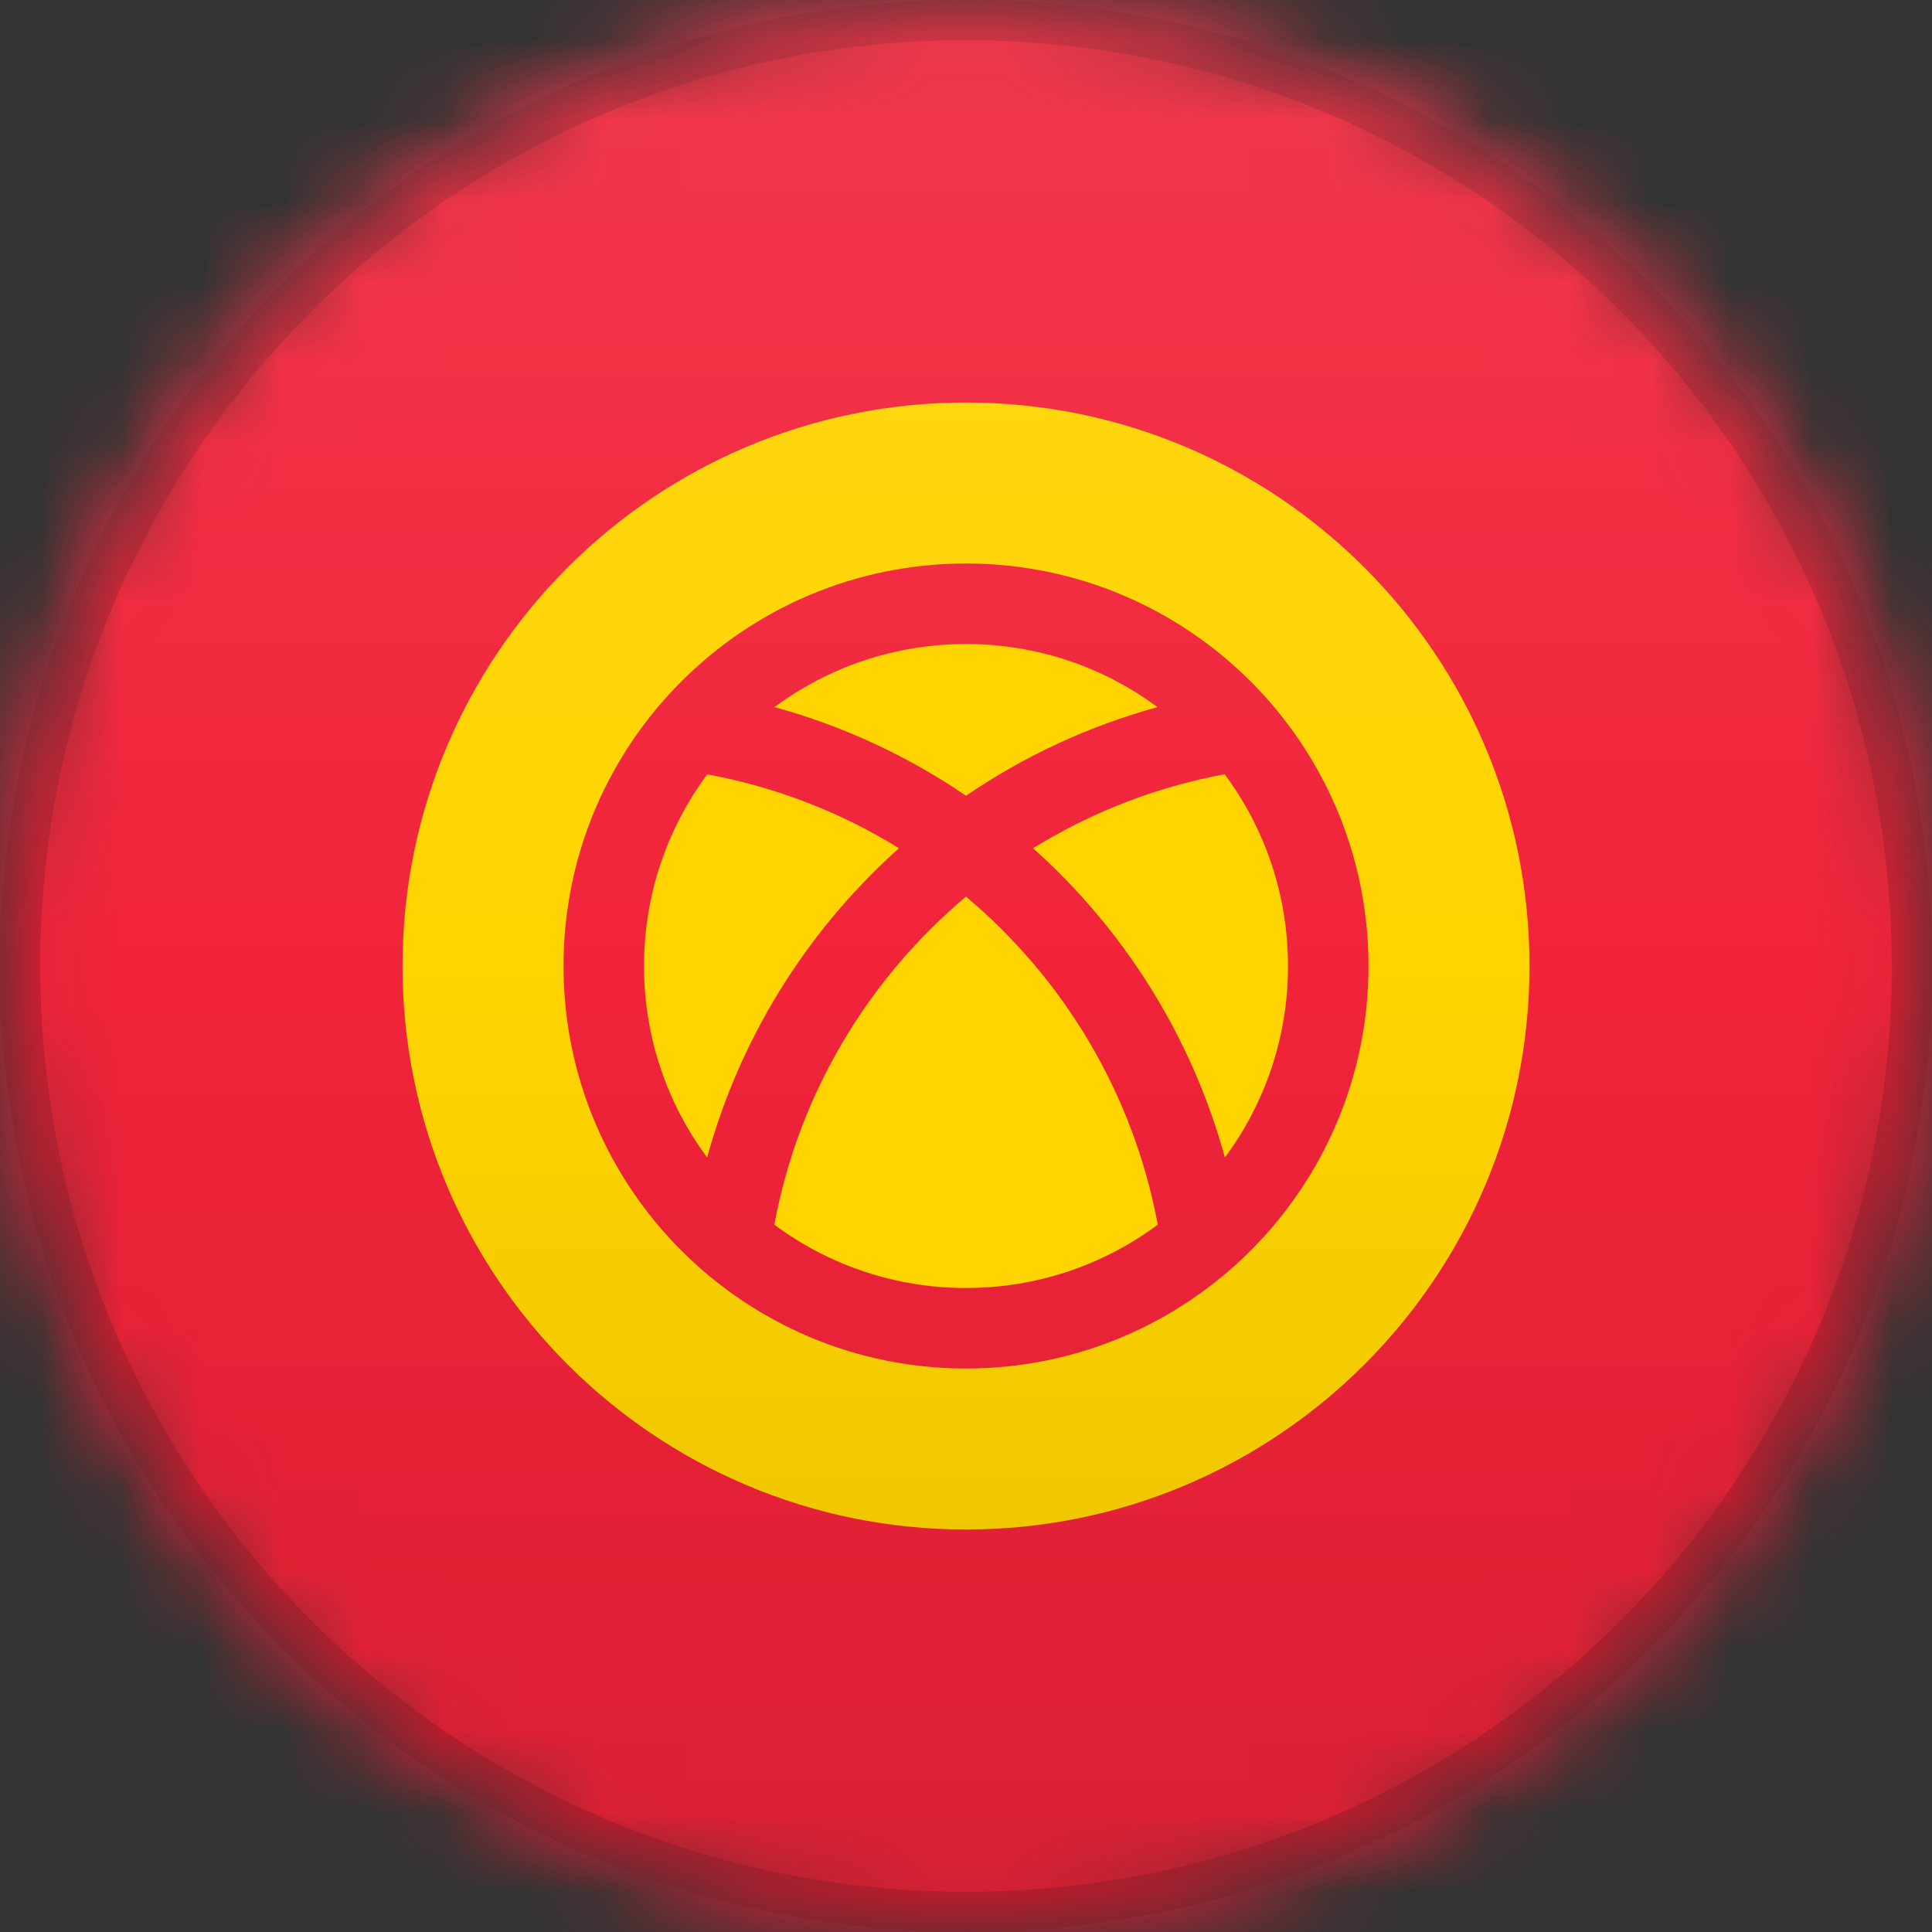 <?xml version="1.0" encoding="UTF-8"?>
<svg width="24px" height="24px" viewBox="0 0 24 24" version="1.1" xmlns="http://www.w3.org/2000/svg" xmlns:xlink="http://www.w3.org/1999/xlink">
    <rect x="0" y="0" width="24" height="24" fill="#333333" stroke="none"/>
    <title>KG</title>
    <defs>
        <circle id="path-1" cx="12" cy="12" r="12"></circle>
        <path d="M12,0 C18.627,-1.21743675e-15 24,5.373 24,12 C24,18.627 18.627,24 12,24 C5.373,24 8.11624501e-16,18.627 0,12 C-8.11624501e-16,5.373 5.373,1.21743675e-15 12,0 Z" id="path-3"></path>
        <linearGradient x1="50%" y1="0%" x2="50%" y2="100%" id="linearGradient-5">
            <stop stop-color="#000000" stop-opacity="0" offset="0%"></stop>
            <stop stop-color="#000000" offset="100%"></stop>
        </linearGradient>
        <linearGradient x1="50%" y1="0%" x2="50%" y2="100%" id="linearGradient-6">
            <stop stop-color="#FFFFFF" offset="0%"></stop>
            <stop stop-color="#FFFFFF" stop-opacity="0" offset="100%"></stop>
        </linearGradient>
    </defs>
    <g id="KG" stroke="none" stroke-width="1" fill="none" fill-rule="evenodd">
        <mask id="mask-2" fill="white">
            <use xlink:href="#path-1"></use>
        </mask>
        <g id="Mask"></g>
        <g id="Group" mask="url(#mask-2)">
            <g>
                <mask id="mask-4" fill="white">
                    <use xlink:href="#path-3"></use>
                </mask>
                <g id="Mask" fill-rule="nonzero"></g>
            </g>
        </g>
        <rect id="Rectangle" fill="#F12339" mask="url(#mask-2)" x="0" y="0" width="24" height="24"></rect>
        <path d="M12,5 C8.134,5 5,8.134 5,12 C5,15.866 8.134,19 12,19 C15.866,19 19,15.866 19,12 C19,8.134 15.866,5 12,5 Z M12,7 C14.761,7 17,9.239 17,12 C17,14.761 14.761,17 12,17 C9.239,17 7,14.761 7,12 C7,9.239 9.239,7 12,7 Z" id="Oval" fill="#FFD400" mask="url(#mask-2)"></path>
        <g id="Group" mask="url(#mask-2)">
            <g>
                <path d="M12,0.25 C15.245,0.25 18.182,1.565 20.309,3.691 C22.435,5.818 23.75,8.755 23.75,12 C23.75,15.245 22.435,18.182 20.309,20.309 C18.182,22.435 15.245,23.75 12,23.75 C8.755,23.75 5.818,22.435 3.691,20.309 C1.565,18.182 0.25,15.245 0.25,12 C0.25,8.755 1.565,5.818 3.691,3.691 C5.818,1.565 8.755,0.25 12,0.25 Z" id="Mask" stroke-opacity="0.15" stroke="#000000" stroke-width="0.5" fill-rule="nonzero"></path>
                <rect id="Dark" fill="url(#linearGradient-5)" style="mix-blend-mode: normal;" opacity="0.1" x="0" y="12" width="24" height="12"></rect>
                <rect id="Light" fill="url(#linearGradient-6)" opacity="0.1" style="mix-blend-mode: normal;" x="0" y="0" width="24" height="12"></rect>
            </g>
        </g>
        <path d="M14.382,15.213 L14.332,15.25 C13.676,15.722 12.87,16 12,16 C11.108,16 10.284,15.708 9.619,15.214 C9.92,13.588 10.784,12.16 12,11.138 C13.217,12.16 14.08,13.588 14.382,15.213 Z M11.168,10.537 L11.094,10.603 C10.001,11.605 9.188,12.907 8.784,14.379 C8.291,13.714 8,12.891 8,12 C8,11.108 8.292,10.284 8.786,9.619 C9.646,9.778 10.45,10.094 11.168,10.537 Z M15.214,9.619 C15.708,10.284 16,11.108 16,12 C16,12.891 15.709,13.714 15.216,14.379 C14.803,12.875 13.963,11.548 12.833,10.537 C13.516,10.115 14.277,9.808 15.089,9.642 Z M12,8 C12.891,8 13.714,8.291 14.379,8.784 C13.519,9.02 12.718,9.395 12,9.885 C11.283,9.396 10.481,9.02 9.621,8.784 C10.286,8.291 11.109,8 12,8 Z" id="Combined-Shape" fill="#FFD400" mask="url(#mask-2)"></path>
    </g>
</svg>